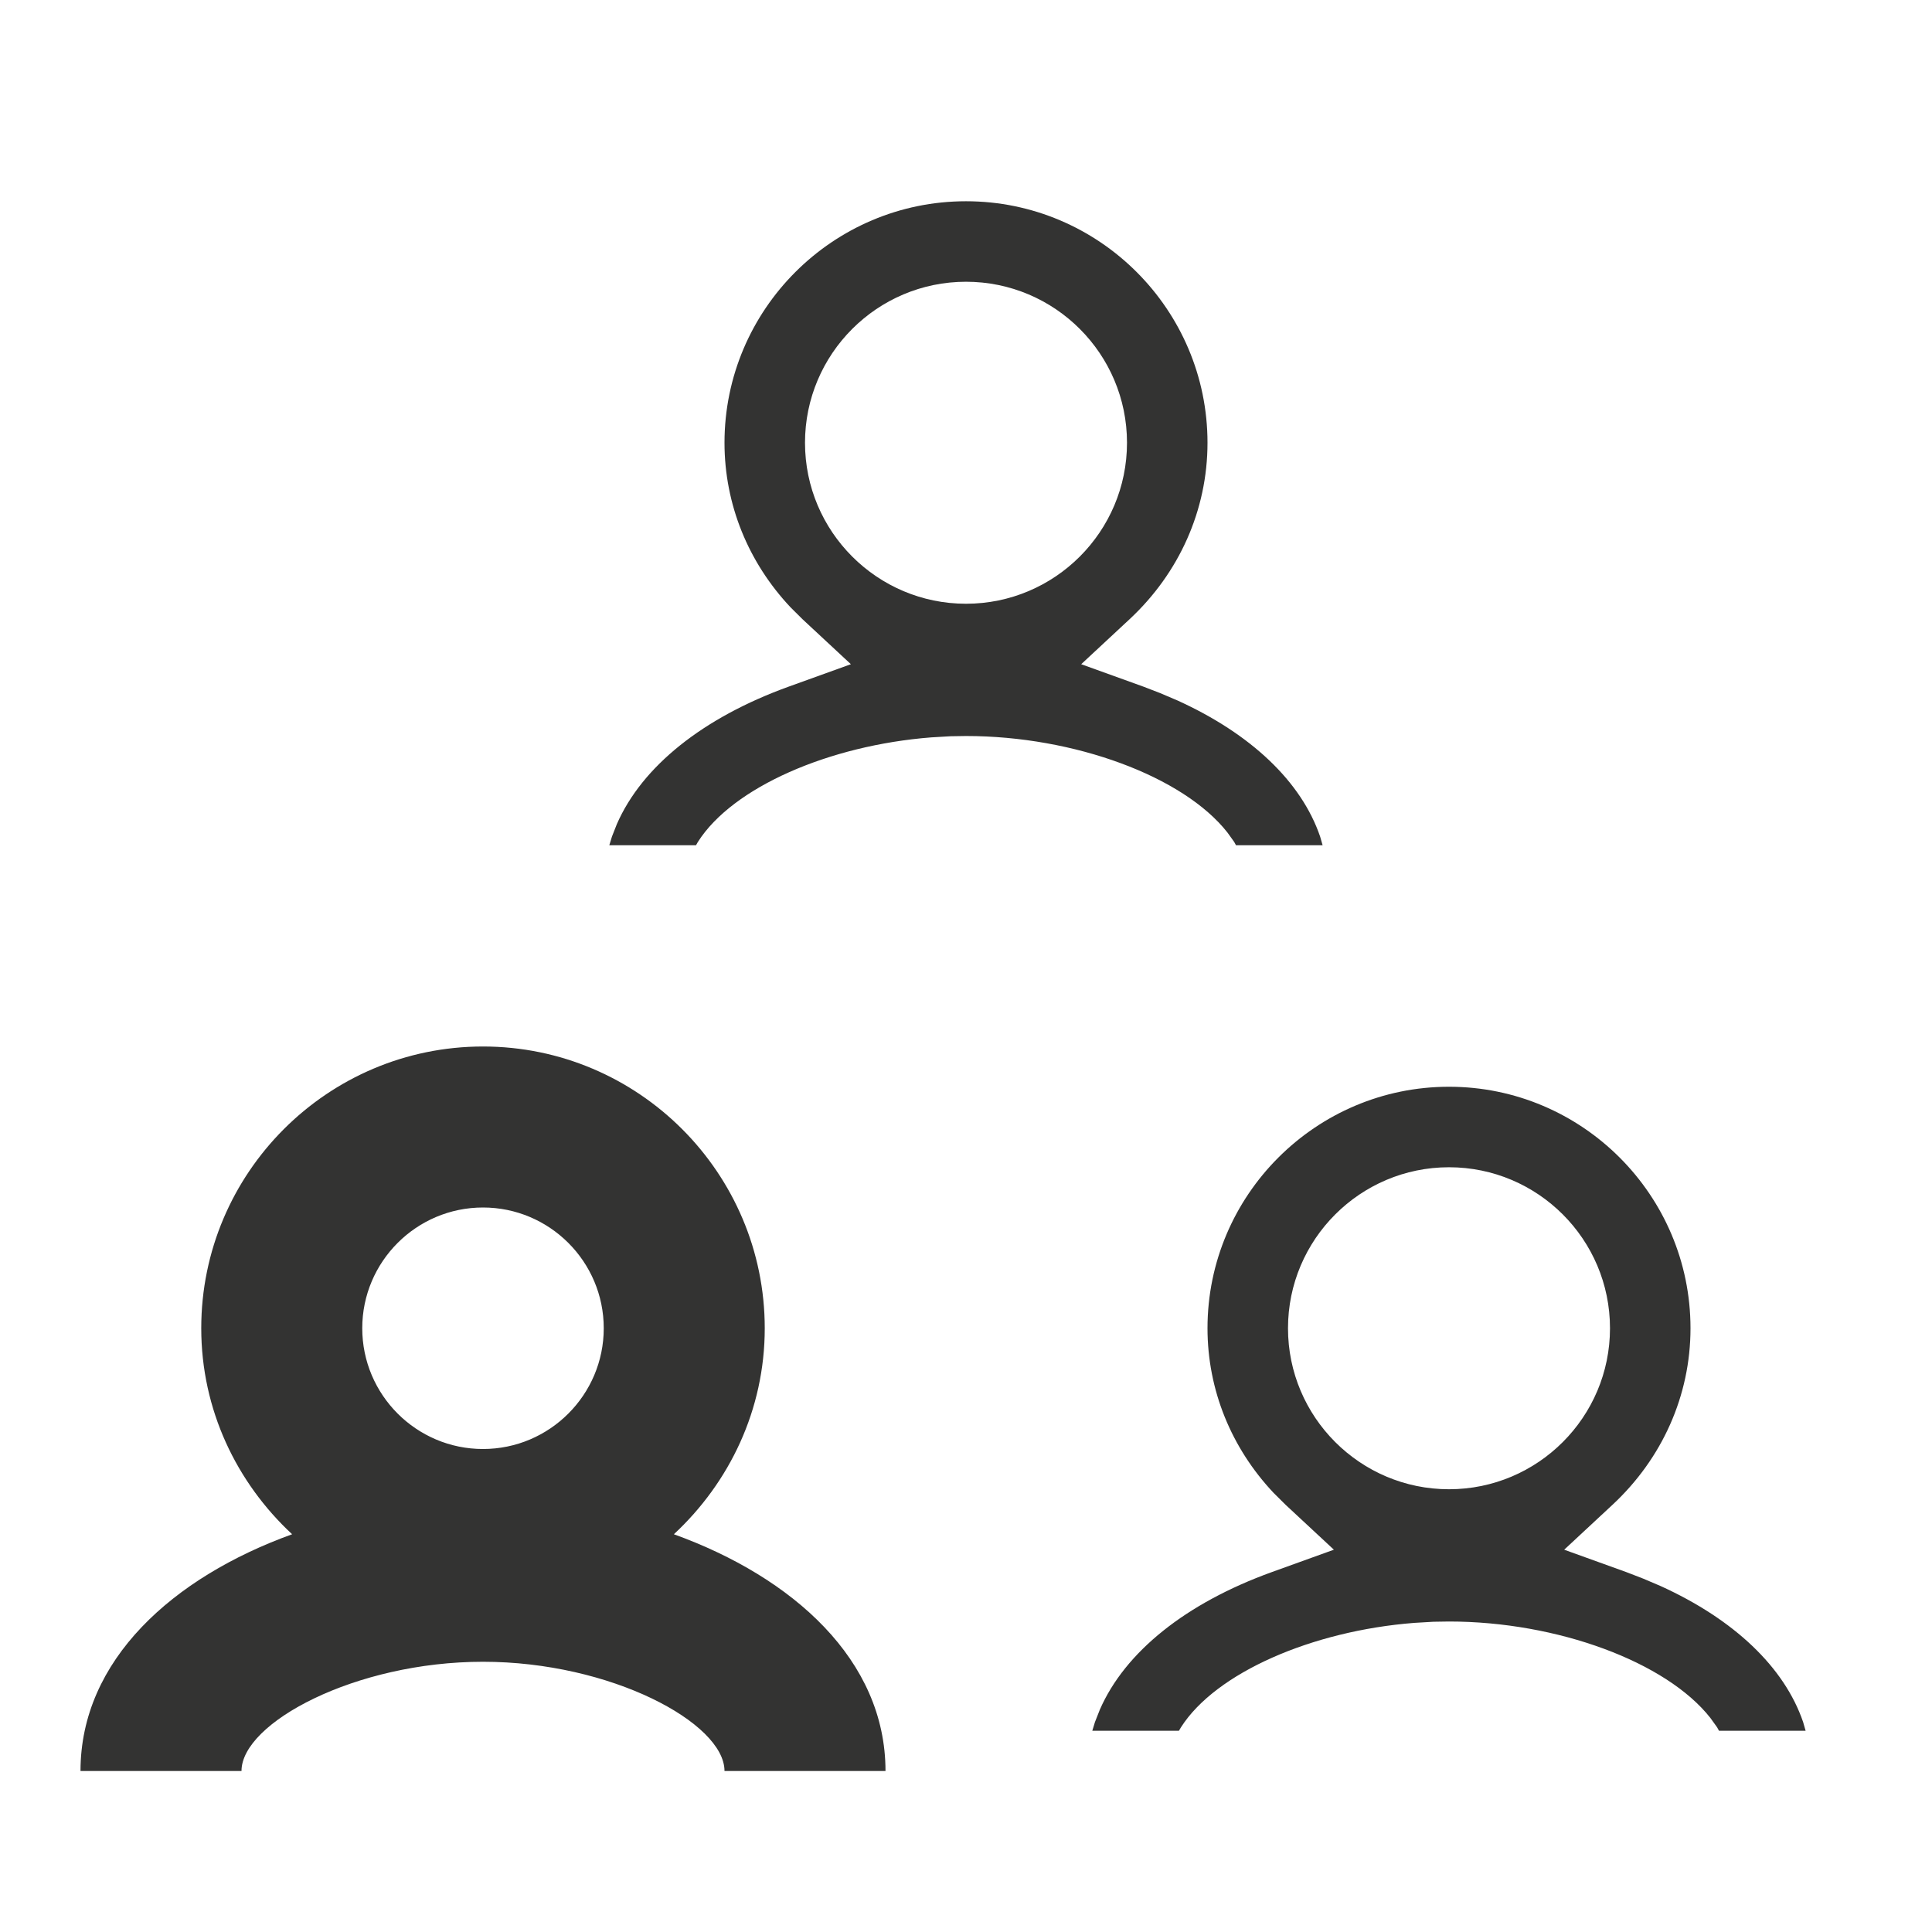 <svg width="24" height="24" viewBox="0 0 24 24" xmlns="http://www.w3.org/2000/svg"><path d="M6 13C7.93 13 9.5 14.57 9.5 16.5 9.5 17.513 9.061 18.418 8.371 19.059 9.849 19.593 11 20.62 11 22L11 22 9 22C9 21.403 7.587 20.643 6 20.643 4.413 20.643 3 21.402 3 22L3 22 1 22C1 20.62 2.151 19.593 3.629 19.059 2.939 18.418 2.5 17.513 2.5 16.5 2.5 14.57 4.07 13 6 13ZM6 15C5.173 15 4.5 15.673 4.5 16.5 4.5 17.327 5.173 18 6 18 6.827 18 7.5 17.327 7.5 16.5 7.5 15.673 6.827 15 6 15ZM12 2.5C13.654 2.5 15 3.846 15 5.5 15 6.339 14.646 7.121 14.031 7.693L14.031 7.693 13.431 8.251 14.202 8.529 14.412 8.61 14.628 8.702C15.541 9.117 16.166 9.71 16.399 10.392L16.399 10.392 16.43 10.5 15.354 10.5 15.331 10.458 15.247 10.341C14.7 9.645 13.346 9.143 12 9.143L12 9.143 11.807 9.146 11.568 9.16C10.299 9.259 9.102 9.779 8.67 10.458L8.67 10.458 8.646 10.5 7.569 10.5 7.602 10.392 7.663 10.237C7.976 9.521 8.731 8.915 9.799 8.529L9.799 8.529 10.57 8.251 9.97 7.693 9.821 7.545C9.298 6.99 9 6.269 9 5.5 9 3.846 10.347 2.5 12 2.5ZM12 3.5C10.897 3.5 10 4.397 10 5.5 10 6.603 10.897 7.5 12 7.5 13.104 7.5 14 6.603 14 5.5 14 4.397 13.104 3.5 12 3.5ZM18 13.5C19.654 13.5 21 14.846 21 16.5 21 17.339 20.646 18.121 20.031 18.693L20.031 18.693 19.431 19.251 20.202 19.529 20.412 19.61 20.628 19.702C21.541 20.117 22.166 20.71 22.399 21.392L22.399 21.392 22.43 21.5 21.354 21.5 21.331 21.458 21.247 21.341C20.7 20.645 19.346 20.143 18 20.143L18 20.143 17.807 20.146 17.568 20.16C16.299 20.259 15.102 20.779 14.67 21.458L14.67 21.458 14.645 21.5 13.569 21.5 13.602 21.392 13.663 21.237C13.976 20.521 14.731 19.915 15.799 19.529L15.799 19.529 16.57 19.251 15.97 18.693 15.821 18.545C15.298 17.99 15 17.269 15 16.5 15 14.846 16.347 13.5 18 13.5ZM18 14.5C16.897 14.5 16 15.397 16 16.5 16 17.603 16.897 18.5 18 18.5 19.104 18.5 20 17.603 20 16.5 20 15.397 19.104 14.5 18 14.5Z" fill="#333332" fill-rule="evenodd"/></svg>